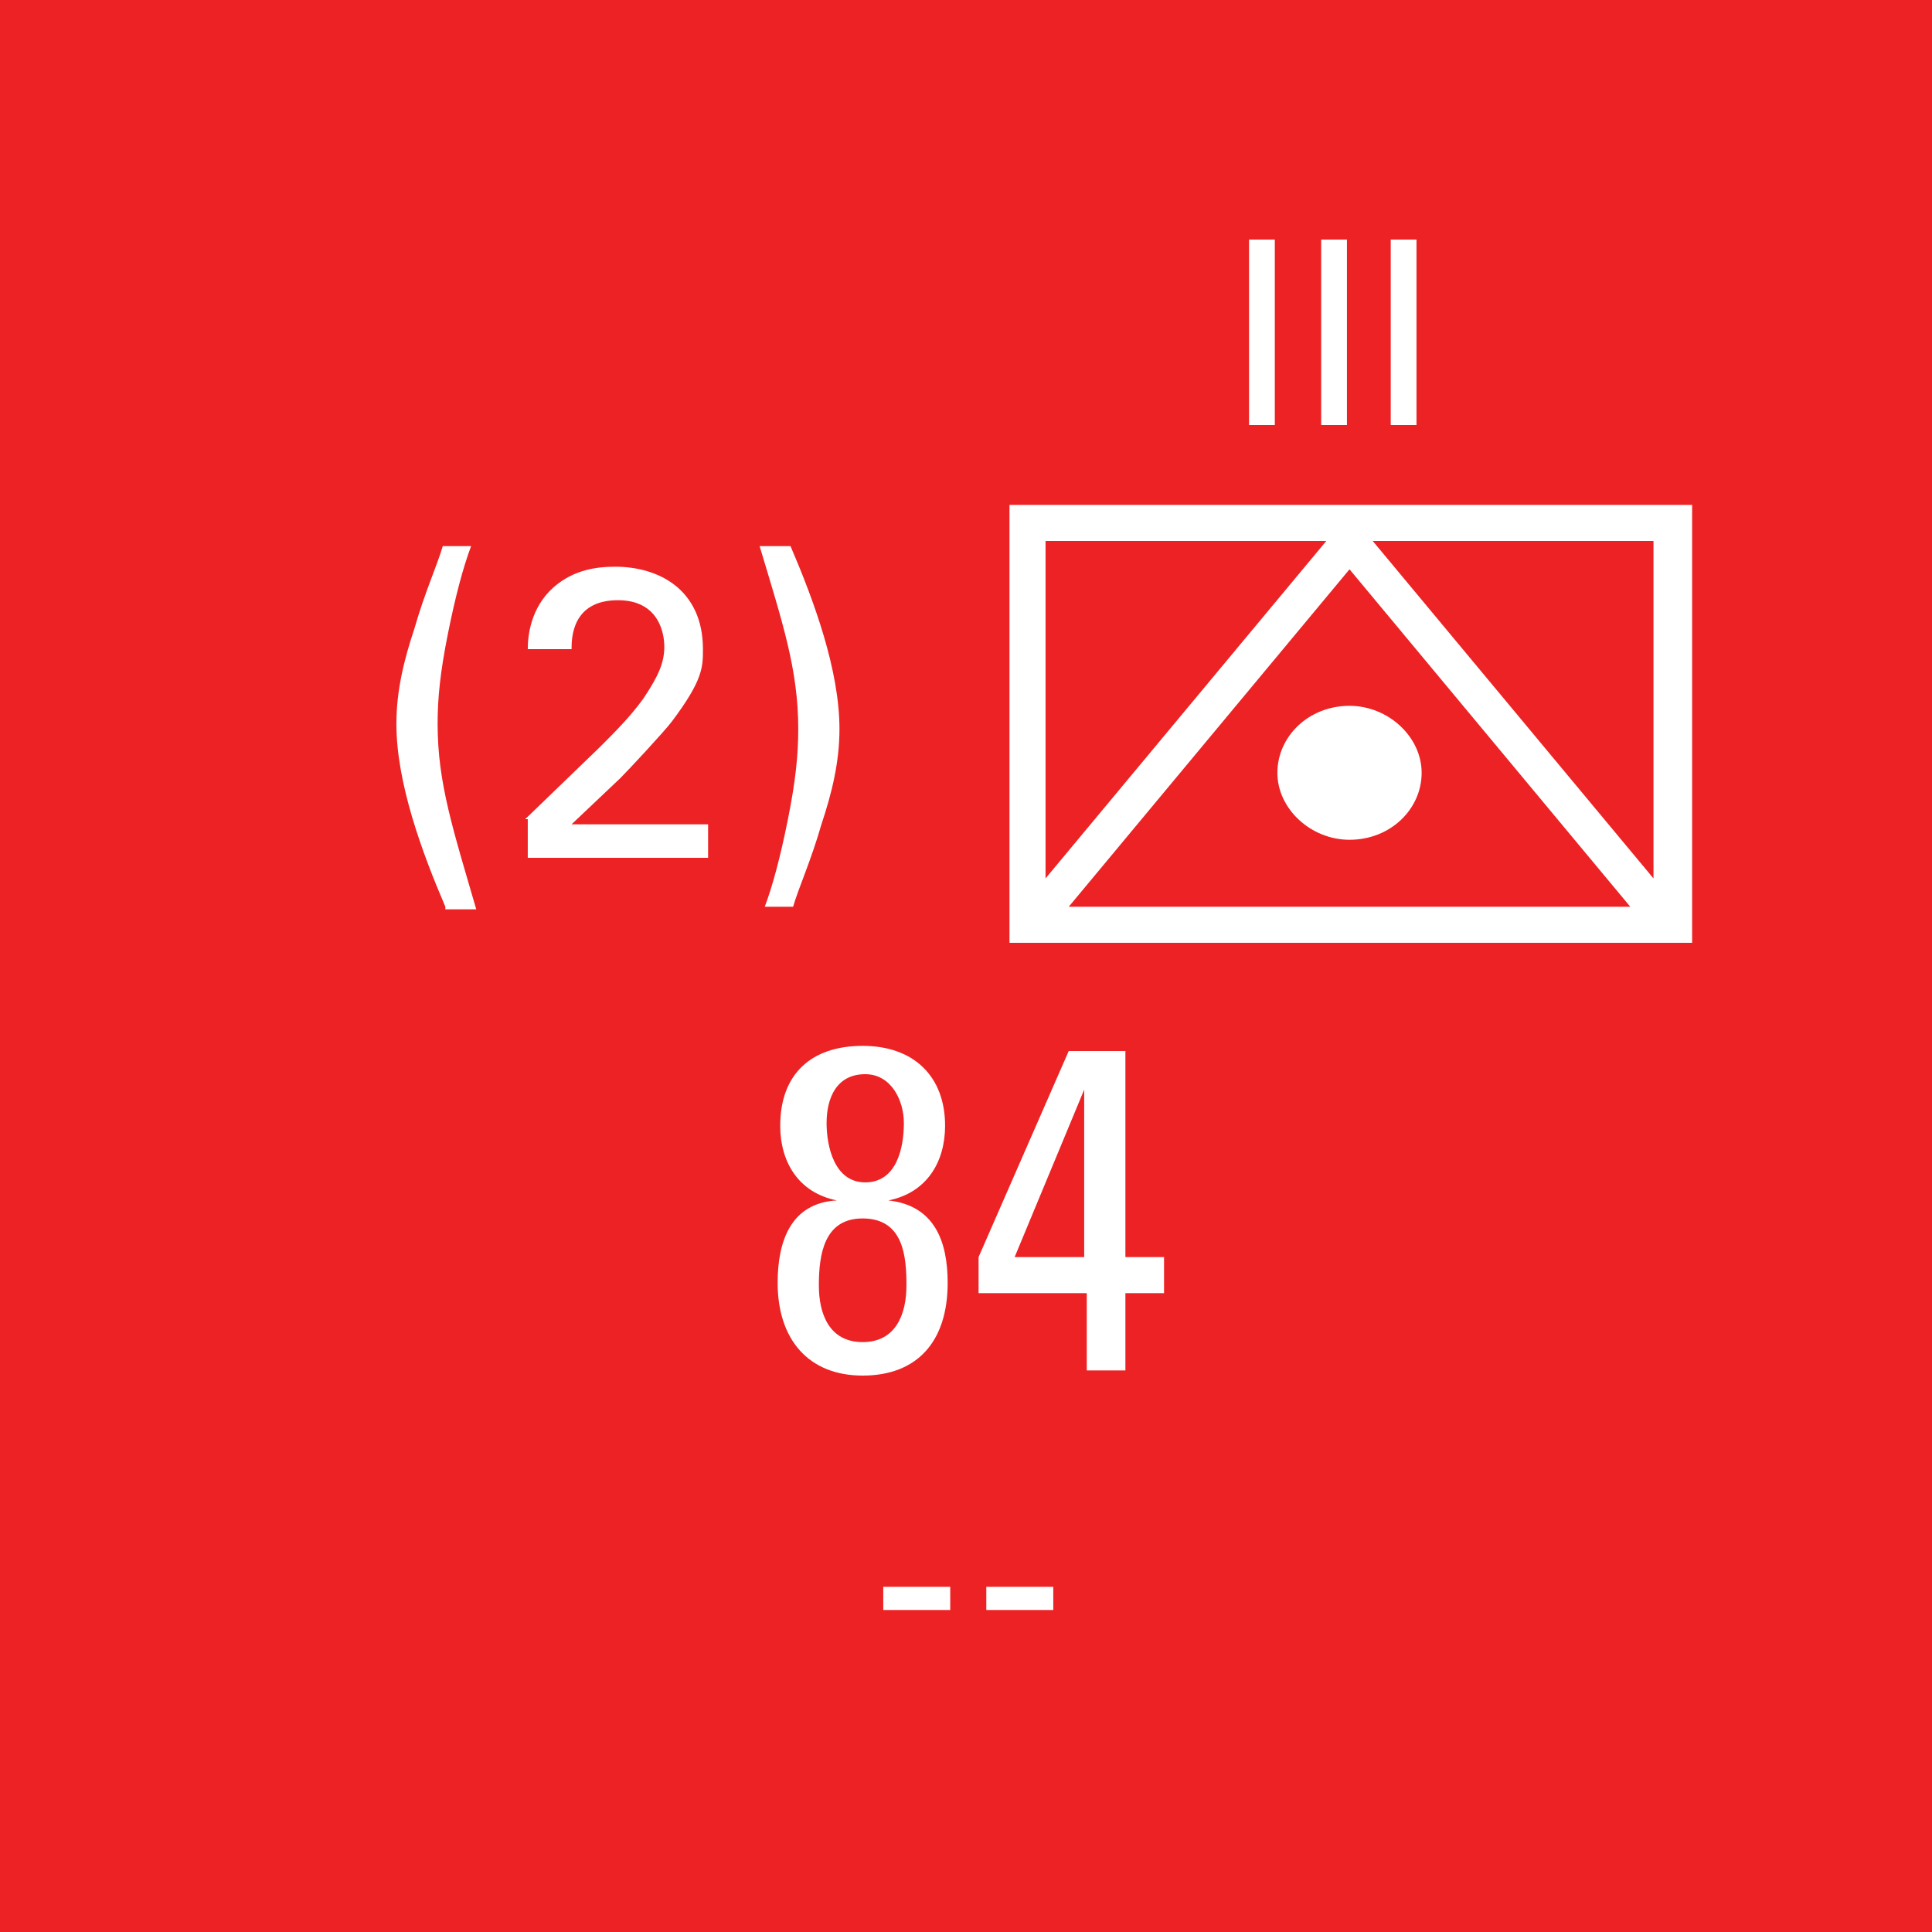 <?xml version="1.0" encoding="utf-8"?>
<!-- Generator: Adobe Illustrator 26.0.3, SVG Export Plug-In . SVG Version: 6.00 Build 0)  -->
<svg version="1.2" baseProfile="tiny" xmlns="http://www.w3.org/2000/svg" xmlns:xlink="http://www.w3.org/1999/xlink" x="0px"
	 y="0px" viewBox="0 0 75 75" overflow="visible" xml:space="preserve">
<g id="svg">
	<g>
		<g id="cs_layer_CNA_0002_00000023283088047694392320000015410210321053132443_">
			<g id="g169366_00000060018564281457370690000011209304467157080227_">
			</g>
			<g id="BR_BR_84_-_NONE_266_00000177475733612726944000000000487610127969237638_" transform="translate(112.5,712.5)">
				<g id="g170952_00000114064306620087485740000017103356530515505580_" transform="translate(-450,-1500)">
					
						<rect id="rect170950_00000034050650028579425580000013421678812422810284_" x="337.5" y="787.5" fill="#ED2224" width="75" height="75"/>
				</g>
				<g id="g170969_00000004522536060288064650000000133249303419224968_" transform="translate(229.688,-150)">
					<g>
						<path fill="#FFFFFF" d="M-276.5-542.9v17H-303v-17H-276.5z M-301.6-541.5v13.1l10.9-13.1H-301.6z M-300.7-527.3h21.8
							l-10.9-13.1L-300.7-527.3z M-292.6-532.5c0-1.4,1.2-2.6,2.8-2.6c1.5,0,2.8,1.2,2.8,2.6c0,1.4-1.2,2.6-2.8,2.6
							C-291.3-529.9-292.6-531.1-292.6-532.5z M-278-541.5h-10.9l10.9,13.1V-541.5z"/>
					</g>
					<g>
						<path fill="#FFFFFF" d="M-307.7-515.9c1.8,0.2,2.3,1.6,2.3,3.2c0,2.3-1.2,3.6-3.3,3.6s-3.3-1.4-3.3-3.6c0-1.6,0.5-3.1,2.3-3.2
							v0c-1.5-0.3-2.2-1.5-2.2-2.9c0-2,1.2-3.1,3.2-3.1c2,0,3.2,1.2,3.2,3.1C-305.5-517.4-306.2-516.2-307.7-515.9L-307.7-515.9z
							 M-307-512.6c0-1.1-0.1-2.6-1.7-2.6c-1.5,0-1.7,1.4-1.7,2.6c0,1.1,0.4,2.2,1.7,2.2C-307.4-510.4-307-511.5-307-512.6z
							 M-307.1-518.9c0-0.9-0.5-1.9-1.5-1.9c-1.1,0-1.5,0.9-1.5,1.9c0,0.9,0.3,2.3,1.5,2.3C-307.4-516.6-307.1-517.9-307.1-518.9z"
							/>
						<path fill="#FFFFFF" d="M-304.2-512.3v-1.4l3.5-8h2.2v8h1.5v1.4h-1.5v3h-1.5v-3H-304.2z M-300.1-513.7v-6.5h0l-2.7,6.5H-300.1
							z"/>
					</g>
					<g>
						<path fill="#FFFFFF" d="M-293.7-553.2h1v7.2h-1V-553.2z"/>
						<path fill="#FFFFFF" d="M-290.9-553.2h1v7.2h-1V-553.2z"/>
						<path fill="#FFFFFF" d="M-288.2-553.2h1v7.2h-1V-553.2z"/>
					</g>
					<g>
						<path fill="#FFFFFF" d="M-324.9-527.3c-0.9-2.1-1.9-4.8-1.9-7.1c0-1.3,0.3-2.5,0.7-3.7c0.4-1.4,0.9-2.5,1.1-3.2h1.1
							c-0.3,0.8-0.6,1.9-0.9,3.4c-0.3,1.5-0.4,2.5-0.4,3.5c0,2.3,0.6,4.1,1.5,7.2H-324.9z"/>
						<path fill="#FFFFFF" d="M-321.8-530.7l2.9-2.8c0.6-0.6,1.2-1.2,1.7-1.9c0.6-0.9,0.8-1.4,0.8-2c0-0.5-0.2-1.8-1.8-1.8
							c-1.8,0-1.8,1.5-1.8,1.9h-1.7c0-0.5,0.1-1.6,1-2.4c0.8-0.7,1.7-0.8,2.4-0.8c1.7,0,3.4,0.9,3.4,3.2c0,0.7,0,1.2-1.2,2.8
							c-0.3,0.4-1.7,1.9-2,2.2l-1.9,1.8h5.3v1.3h-7V-530.7z"/>
						<path fill="#FFFFFF" d="M-311.5-541.3c0.9,2.1,1.9,4.8,1.9,7.1c0,1.3-0.3,2.5-0.7,3.7c-0.4,1.4-0.9,2.5-1.1,3.2h-1.1
							c0.3-0.8,0.6-1.9,0.9-3.4c0.3-1.5,0.4-2.5,0.4-3.5c0-2.3-0.6-4.1-1.5-7.1H-311.5z"/>
					</g>
					<g>
						<path fill="#FFFFFF" d="M-307.9-500.9h2.6v0.9h-2.6V-500.9z"/>
						<path fill="#FFFFFF" d="M-303.9-500.9h2.6v0.9h-2.6V-500.9z"/>
					</g>
				</g>
			</g>
			<g id="BR_BR_9_-_10_267_00000134953887361617088540000004002976814318102690_" transform="translate(187.5,712.5)">
				<g id="g170974_00000155867602551134747960000005696810796461064889_" transform="translate(-450,-1500)">
					
						<rect id="rect170972_00000136394215672184801090000003475916571884076988_" x="337.5" y="787.5" fill="#ED2224" width="75" height="75"/>
				</g>
			</g>
		</g>
	</g>
</g>
<g id="text" display="none">
	
		<rect id="frontbox" x="-112.5" y="-712.5" display="inline" fill="none" stroke="#000000" stroke-miterlimit="10" width="1650" height="1275"/>
	<g id="align" display="inline">
	</g>
</g>
<g id="crop" display="none">
	<g id="front" display="inline">
		<g>
			<line fill="none" stroke="#939598" stroke-miterlimit="10" x1="-84.4" y1="0" x2="684.4" y2="0"/>
			<line fill="none" stroke="#939598" stroke-miterlimit="10" x1="-84.4" y1="75" x2="684.4" y2="75"/>
			<line fill="none" stroke="#939598" stroke-miterlimit="10" x1="0" y1="-84.4" x2="0" y2="84.4"/>
			<line fill="none" stroke="#939598" stroke-miterlimit="10" x1="75" y1="-84.4" x2="75" y2="84.4"/>
		</g>
	</g>
</g>
<g id="guides" display="none">
</g>
</svg>
